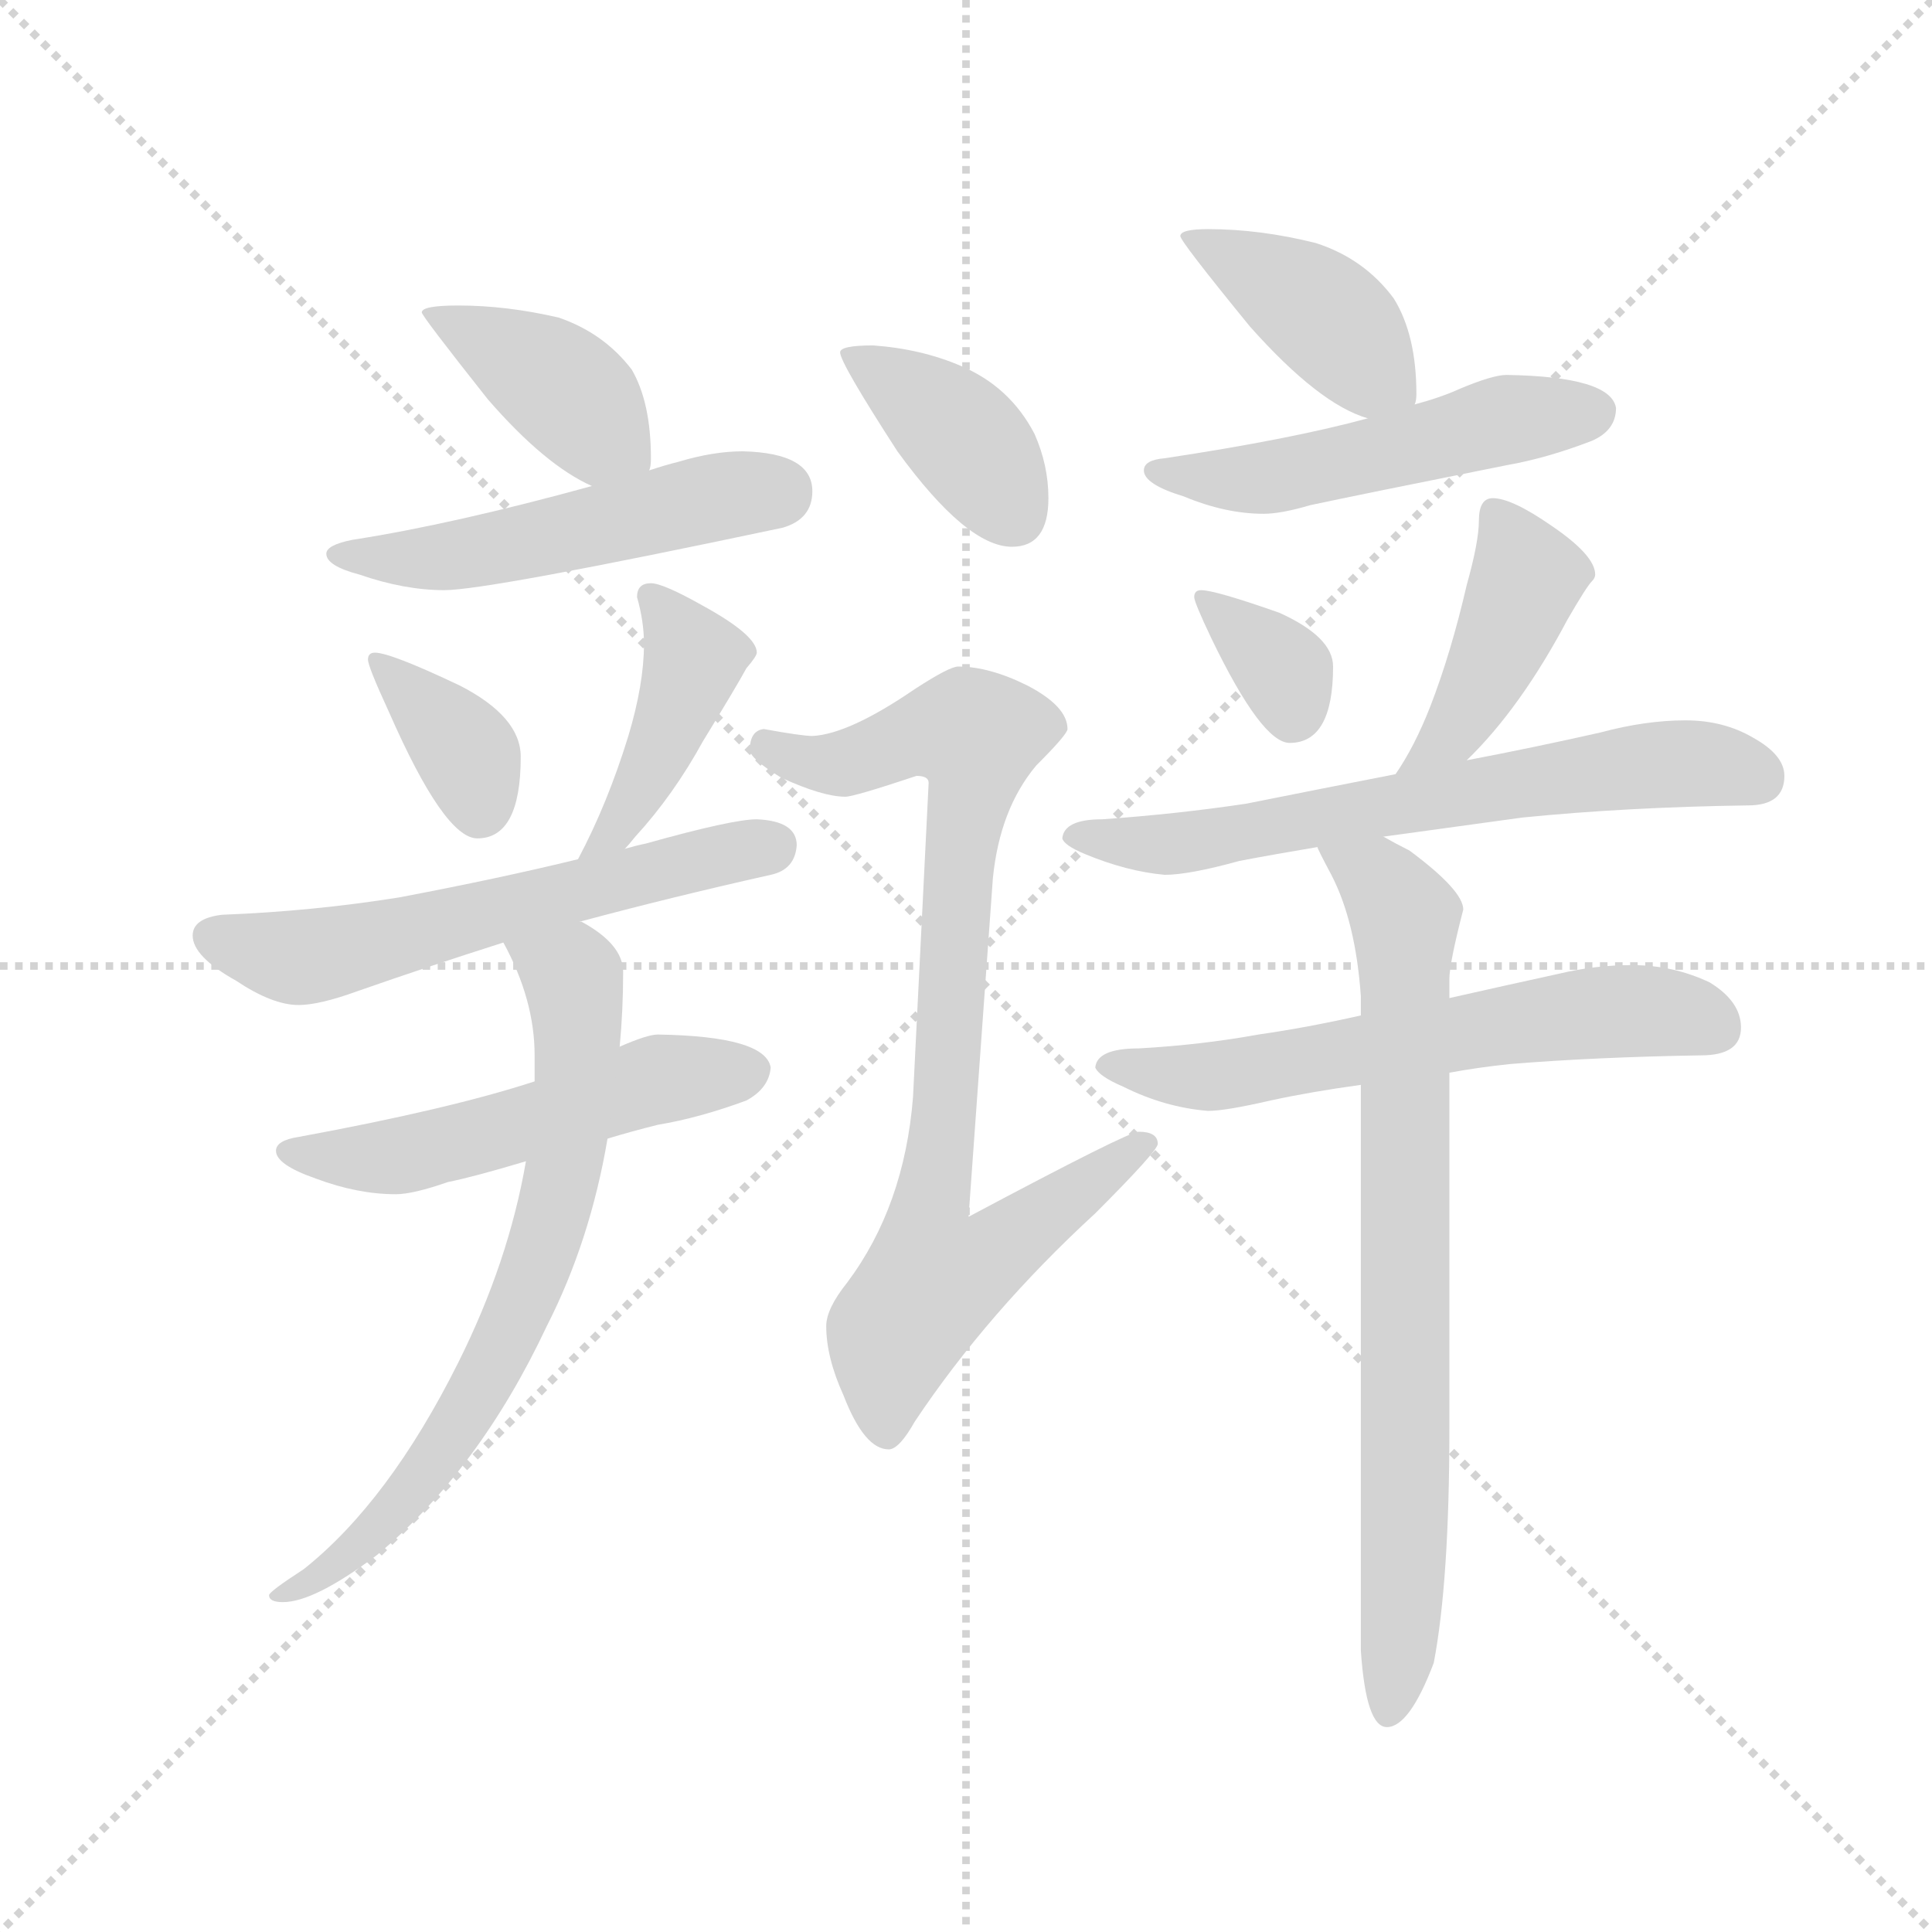 <svg version="1.1" viewBox="0 0 1024 1024" xmlns="http://www.w3.org/2000/svg">
  <g stroke="lightgray" stroke-dasharray="1,1" stroke-width="1" transform="scale(4, 4)">
    <line x1="0" y1="0" x2="256" y2="256"></line>
    <line x1="256" y1="0" x2="0" y2="256"></line>
    <line x1="128" y1="0" x2="128" y2="256"></line>
    <line x1="0" y1="128" x2="256" y2="128"></line>
  </g>
  <g transform="scale(0.92, -0.92) translate(60, -830)">
    <style type="text/css">
      
        @keyframes keyframes0 {
          from {
            stroke: blue;
            stroke-dashoffset: 405;
            stroke-width: 128;
          }
          57% {
            animation-timing-function: step-end;
            stroke: blue;
            stroke-dashoffset: 0;
            stroke-width: 128;
          }
          to {
            stroke: black;
            stroke-width: 1024;
          }
        }
        #make-me-a-hanzi-animation-0 {
          animation: keyframes0 0.58s both;
          animation-delay: 0s;
          animation-timing-function: linear;
        }
      
        @keyframes keyframes1 {
          from {
            stroke: blue;
            stroke-dashoffset: 513;
            stroke-width: 128;
          }
          63% {
            animation-timing-function: step-end;
            stroke: blue;
            stroke-dashoffset: 0;
            stroke-width: 128;
          }
          to {
            stroke: black;
            stroke-width: 1024;
          }
        }
        #make-me-a-hanzi-animation-1 {
          animation: keyframes1 0.667s both;
          animation-delay: 0.58s;
          animation-timing-function: linear;
        }
      
        @keyframes keyframes2 {
          from {
            stroke: blue;
            stroke-dashoffset: 363;
            stroke-width: 128;
          }
          54% {
            animation-timing-function: step-end;
            stroke: blue;
            stroke-dashoffset: 0;
            stroke-width: 128;
          }
          to {
            stroke: black;
            stroke-width: 1024;
          }
        }
        #make-me-a-hanzi-animation-2 {
          animation: keyframes2 0.545s both;
          animation-delay: 1.247s;
          animation-timing-function: linear;
        }
      
        @keyframes keyframes3 {
          from {
            stroke: blue;
            stroke-dashoffset: 425;
            stroke-width: 128;
          }
          58% {
            animation-timing-function: step-end;
            stroke: blue;
            stroke-dashoffset: 0;
            stroke-width: 128;
          }
          to {
            stroke: black;
            stroke-width: 1024;
          }
        }
        #make-me-a-hanzi-animation-3 {
          animation: keyframes3 0.596s both;
          animation-delay: 1.792s;
          animation-timing-function: linear;
        }
      
        @keyframes keyframes4 {
          from {
            stroke: blue;
            stroke-dashoffset: 587;
            stroke-width: 128;
          }
          66% {
            animation-timing-function: step-end;
            stroke: blue;
            stroke-dashoffset: 0;
            stroke-width: 128;
          }
          to {
            stroke: black;
            stroke-width: 1024;
          }
        }
        #make-me-a-hanzi-animation-4 {
          animation: keyframes4 0.728s both;
          animation-delay: 2.388s;
          animation-timing-function: linear;
        }
      
        @keyframes keyframes5 {
          from {
            stroke: blue;
            stroke-dashoffset: 528;
            stroke-width: 128;
          }
          63% {
            animation-timing-function: step-end;
            stroke: blue;
            stroke-dashoffset: 0;
            stroke-width: 128;
          }
          to {
            stroke: black;
            stroke-width: 1024;
          }
        }
        #make-me-a-hanzi-animation-5 {
          animation: keyframes5 0.68s both;
          animation-delay: 3.116s;
          animation-timing-function: linear;
        }
      
        @keyframes keyframes6 {
          from {
            stroke: blue;
            stroke-dashoffset: 708;
            stroke-width: 128;
          }
          70% {
            animation-timing-function: step-end;
            stroke: blue;
            stroke-dashoffset: 0;
            stroke-width: 128;
          }
          to {
            stroke: black;
            stroke-width: 1024;
          }
        }
        #make-me-a-hanzi-animation-6 {
          animation: keyframes6 0.826s both;
          animation-delay: 3.796s;
          animation-timing-function: linear;
        }
      
        @keyframes keyframes7 {
          from {
            stroke: blue;
            stroke-dashoffset: 392;
            stroke-width: 128;
          }
          56% {
            animation-timing-function: step-end;
            stroke: blue;
            stroke-dashoffset: 0;
            stroke-width: 128;
          }
          to {
            stroke: black;
            stroke-width: 1024;
          }
        }
        #make-me-a-hanzi-animation-7 {
          animation: keyframes7 0.569s both;
          animation-delay: 4.622s;
          animation-timing-function: linear;
        }
      
        @keyframes keyframes8 {
          from {
            stroke: blue;
            stroke-dashoffset: 842;
            stroke-width: 128;
          }
          73% {
            animation-timing-function: step-end;
            stroke: blue;
            stroke-dashoffset: 0;
            stroke-width: 128;
          }
          to {
            stroke: black;
            stroke-width: 1024;
          }
        }
        #make-me-a-hanzi-animation-8 {
          animation: keyframes8 0.935s both;
          animation-delay: 5.191s;
          animation-timing-function: linear;
        }
      
        @keyframes keyframes9 {
          from {
            stroke: blue;
            stroke-dashoffset: 411;
            stroke-width: 128;
          }
          57% {
            animation-timing-function: step-end;
            stroke: blue;
            stroke-dashoffset: 0;
            stroke-width: 128;
          }
          to {
            stroke: black;
            stroke-width: 1024;
          }
        }
        #make-me-a-hanzi-animation-9 {
          animation: keyframes9 0.584s both;
          animation-delay: 6.126s;
          animation-timing-function: linear;
        }
      
        @keyframes keyframes10 {
          from {
            stroke: blue;
            stroke-dashoffset: 512;
            stroke-width: 128;
          }
          63% {
            animation-timing-function: step-end;
            stroke: blue;
            stroke-dashoffset: 0;
            stroke-width: 128;
          }
          to {
            stroke: black;
            stroke-width: 1024;
          }
        }
        #make-me-a-hanzi-animation-10 {
          animation: keyframes10 0.667s both;
          animation-delay: 6.711s;
          animation-timing-function: linear;
        }
      
        @keyframes keyframes11 {
          from {
            stroke: blue;
            stroke-dashoffset: 343;
            stroke-width: 128;
          }
          53% {
            animation-timing-function: step-end;
            stroke: blue;
            stroke-dashoffset: 0;
            stroke-width: 128;
          }
          to {
            stroke: black;
            stroke-width: 1024;
          }
        }
        #make-me-a-hanzi-animation-11 {
          animation: keyframes11 0.529s both;
          animation-delay: 7.377s;
          animation-timing-function: linear;
        }
      
        @keyframes keyframes12 {
          from {
            stroke: blue;
            stroke-dashoffset: 428;
            stroke-width: 128;
          }
          58% {
            animation-timing-function: step-end;
            stroke: blue;
            stroke-dashoffset: 0;
            stroke-width: 128;
          }
          to {
            stroke: black;
            stroke-width: 1024;
          }
        }
        #make-me-a-hanzi-animation-12 {
          animation: keyframes12 0.598s both;
          animation-delay: 7.906s;
          animation-timing-function: linear;
        }
      
        @keyframes keyframes13 {
          from {
            stroke: blue;
            stroke-dashoffset: 650;
            stroke-width: 128;
          }
          68% {
            animation-timing-function: step-end;
            stroke: blue;
            stroke-dashoffset: 0;
            stroke-width: 128;
          }
          to {
            stroke: black;
            stroke-width: 1024;
          }
        }
        #make-me-a-hanzi-animation-13 {
          animation: keyframes13 0.779s both;
          animation-delay: 8.505s;
          animation-timing-function: linear;
        }
      
        @keyframes keyframes14 {
          from {
            stroke: blue;
            stroke-dashoffset: 607;
            stroke-width: 128;
          }
          66% {
            animation-timing-function: step-end;
            stroke: blue;
            stroke-dashoffset: 0;
            stroke-width: 128;
          }
          to {
            stroke: black;
            stroke-width: 1024;
          }
        }
        #make-me-a-hanzi-animation-14 {
          animation: keyframes14 0.744s both;
          animation-delay: 9.284s;
          animation-timing-function: linear;
        }
      
        @keyframes keyframes15 {
          from {
            stroke: blue;
            stroke-dashoffset: 775;
            stroke-width: 128;
          }
          72% {
            animation-timing-function: step-end;
            stroke: blue;
            stroke-dashoffset: 0;
            stroke-width: 128;
          }
          to {
            stroke: black;
            stroke-width: 1024;
          }
        }
        #make-me-a-hanzi-animation-15 {
          animation: keyframes15 0.881s both;
          animation-delay: 10.028s;
          animation-timing-function: linear;
        }
      
    </style>
    
      <path d="M 204 654 Q 183 654 183 650 Q 183 648 221 600 Q 254 562 281 550 C 308 537 310 536 314 559 Q 315 561 315 566 Q 315 598 304 617 Q 288 638 262 647 Q 232 654 204 654 Z" fill="lightgray"></path>
    
      <path d="M 281 550 Q 201 528 143 519 Q 128 516 128 511 Q 128 504 147 499 Q 173 490 196 490 Q 221 490 391 526 Q 408 531 408 547 Q 408 569 368 570 Q 351 570 331 564 Q 323 562 314 559 L 281 550 Z" fill="lightgray"></path>
    
      <path d="M 156 454 Q 152 454 152 450 Q 152 446 164 420 Q 196 347 215 347 Q 240 347 240 394 Q 240 417 205 435 Q 165 454 156 454 Z" fill="lightgray"></path>
    
      <path d="M 315 494 Q 307 494 307 486 Q 311 472 311 459 Q 311 436 302 406 Q 290 367 273 335 C 259 308 280 318 300 341 Q 302 343 306 348 Q 328 372 345 403 Q 364 434 370 445 Q 376 452 376 454 Q 376 464 345 481 Q 322 494 315 494 Z" fill="lightgray"></path>
    
      <path d="M 273 335 Q 228 324 170 313 Q 120 305 68 303 Q 51 301 51 291 Q 51 279 76 265 Q 97 251 112 251 Q 124 251 146 259 Q 186 273 230 287 L 274 299 Q 326 313 384 326 Q 398 329 399 343 Q 399 357 376 358 Q 362 358 312 344 Q 307 343 300 341 L 273 335 Z" fill="lightgray"></path>
    
      <path d="M 248 207 Q 199 191 112 175 Q 99 173 99 167 Q 99 159 122 151 Q 146 142 168 142 Q 178 142 198 149 Q 213 152 243 161 L 290 174 Q 303 178 319 182 Q 343 186 370 196 Q 383 203 384 215 Q 381 233 319 234 Q 313 234 297 227 L 248 207 Z" fill="lightgray"></path>
    
      <path d="M 230 287 Q 248 254 248 222 L 248 207 L 243 161 Q 233 103 204 45 Q 164 -35 115 -74 Q 95 -87 95 -89 Q 95 -93 103 -93 Q 121 -93 157 -66 Q 216 -17 255 66 Q 280 115 290 174 L 297 227 Q 299 248 299 270 Q 299 286 275 299 L 274 299 C 248 314 217 314 230 287 Z" fill="lightgray"></path>
    
      <path d="M 443 631 Q 424 631 424 627 Q 424 621 457 570 Q 497 515 523 515 Q 544 515 544 543 Q 544 562 536 580 Q 522 607 494 619 Q 471 629 443 631 Z" fill="lightgray"></path>
    
      <path d="M 492 446 Q 487 446 467 433 Q 429 407 408 406 Q 402 406 380 410 Q 372 409 372 398 Q 372 393 390 382 Q 414 371 427 371 Q 432 371 468 383 Q 475 383 475 379 L 466 198 Q 461 135 428 91 Q 416 76 416 66 Q 416 48 426 26 Q 438 -5 452 -5 Q 458 -5 467 11 Q 509 74 571 131 Q 607 167 607 171 Q 607 178 596 178 Q 590 178 498 129 L 512 324 Q 516 364 537 389 Q 555 407 555 410 Q 555 423 532 435 Q 510 446 492 446 Z" fill="lightgray"></path>
    
      <path d="M 636 698 Q 620 698 620 694 Q 620 691 660 642 Q 700 597 728 589 C 752 581 752 581 755 597 Q 756 599 756 603 Q 756 637 743 658 Q 726 681 698 690 Q 666 698 636 698 Z" fill="lightgray"></path>
    
      <path d="M 728 589 Q 684 577 611 566 Q 599 565 599 559 Q 599 551 622 544 Q 646 534 668 534 Q 678 534 695 539 Q 723 545 808 562 Q 831 566 857 576 Q 871 582 871 595 Q 868 613 808 614 Q 800 614 781 606 Q 770 601 755 597 L 728 589 Z" fill="lightgray"></path>
    
      <path d="M 632 490 Q 628 490 628 486 Q 628 483 638 462 Q 667 402 683 402 Q 708 402 708 446 Q 708 463 677 477 Q 640 490 632 490 Z" fill="lightgray"></path>
    
      <path d="M 800 543 Q 792 543 792 530 Q 792 518 785 493 Q 776 454 764 423 Q 755 400 744 384 C 728 359 764 371 785 392 Q 816 422 843 473 Q 854 492 857 495 Q 859 497 859 499 Q 859 510 834 527 Q 811 543 800 543 Z" fill="lightgray"></path>
    
      <path d="M 744 384 Q 698 375 658 367 Q 618 361 575 358 Q 553 358 552 347 Q 553 343 565 338 Q 589 328 611 326 Q 625 326 654 334 Q 675 338 699 342 L 737 348 Q 773 353 817 359 Q 877 365 947 366 Q 968 366 968 383 Q 968 395 950 405 Q 933 415 911 415 Q 888 415 862 408 Q 822 399 785 392 L 744 384 Z" fill="lightgray"></path>
    
      <path d="M 724 245 Q 693 238 665 234 Q 632 228 596 226 Q 572 226 571 215 Q 573 210 587 204 Q 611 192 636 190 Q 646 190 672 196 Q 695 201 724 205 L 775 212 Q 791 215 810 217 Q 859 221 920 222 Q 943 222 943 238 Q 943 253 925 264 Q 904 274 880 274 Q 859 274 838 269 Q 806 262 775 255 L 724 245 Z" fill="lightgray"></path>
    
      <path d="M 699 342 Q 699 341 707 326 Q 721 299 724 256 L 724 245 L 724 205 L 724 -121 Q 727 -165 739 -165 Q 752 -165 766 -128 Q 775 -81 775 7 L 775 212 L 775 255 L 775 266 Q 775 275 783 306 Q 783 317 752 340 Q 744 344 737 348 C 711 362 686 369 699 342 Z" fill="lightgray"></path>
    
    
      <clipPath id="make-me-a-hanzi-clip-0">
        <path d="M 204 654 Q 183 654 183 650 Q 183 648 221 600 Q 254 562 281 550 C 308 537 310 536 314 559 Q 315 561 315 566 Q 315 598 304 617 Q 288 638 262 647 Q 232 654 204 654 Z"></path>
      </clipPath>
      <path clip-path="url(#make-me-a-hanzi-clip-0)" d="M 187 650 L 262 608 L 307 564" fill="none" id="make-me-a-hanzi-animation-0" stroke-dasharray="277 554" stroke-linecap="round"></path>
    
      <clipPath id="make-me-a-hanzi-clip-1">
        <path d="M 281 550 Q 201 528 143 519 Q 128 516 128 511 Q 128 504 147 499 Q 173 490 196 490 Q 221 490 391 526 Q 408 531 408 547 Q 408 569 368 570 Q 351 570 331 564 Q 323 562 314 559 L 281 550 Z"></path>
      </clipPath>
      <path clip-path="url(#make-me-a-hanzi-clip-1)" d="M 134 510 L 209 511 L 387 547" fill="none" id="make-me-a-hanzi-animation-1" stroke-dasharray="385 770" stroke-linecap="round"></path>
    
      <clipPath id="make-me-a-hanzi-clip-2">
        <path d="M 156 454 Q 152 454 152 450 Q 152 446 164 420 Q 196 347 215 347 Q 240 347 240 394 Q 240 417 205 435 Q 165 454 156 454 Z"></path>
      </clipPath>
      <path clip-path="url(#make-me-a-hanzi-clip-2)" d="M 157 449 L 210 394 L 216 364" fill="none" id="make-me-a-hanzi-animation-2" stroke-dasharray="235 470" stroke-linecap="round"></path>
    
      <clipPath id="make-me-a-hanzi-clip-3">
        <path d="M 315 494 Q 307 494 307 486 Q 311 472 311 459 Q 311 436 302 406 Q 290 367 273 335 C 259 308 280 318 300 341 Q 302 343 306 348 Q 328 372 345 403 Q 364 434 370 445 Q 376 452 376 454 Q 376 464 345 481 Q 322 494 315 494 Z"></path>
      </clipPath>
      <path clip-path="url(#make-me-a-hanzi-clip-3)" d="M 316 485 L 339 448 L 307 372 L 279 340" fill="none" id="make-me-a-hanzi-animation-3" stroke-dasharray="297 594" stroke-linecap="round"></path>
    
      <clipPath id="make-me-a-hanzi-clip-4">
        <path d="M 273 335 Q 228 324 170 313 Q 120 305 68 303 Q 51 301 51 291 Q 51 279 76 265 Q 97 251 112 251 Q 124 251 146 259 Q 186 273 230 287 L 274 299 Q 326 313 384 326 Q 398 329 399 343 Q 399 357 376 358 Q 362 358 312 344 Q 307 343 300 341 L 273 335 Z"></path>
      </clipPath>
      <path clip-path="url(#make-me-a-hanzi-clip-4)" d="M 62 290 L 111 278 L 131 281 L 384 342" fill="none" id="make-me-a-hanzi-animation-4" stroke-dasharray="459 918" stroke-linecap="round"></path>
    
      <clipPath id="make-me-a-hanzi-clip-5">
        <path d="M 248 207 Q 199 191 112 175 Q 99 173 99 167 Q 99 159 122 151 Q 146 142 168 142 Q 178 142 198 149 Q 213 152 243 161 L 290 174 Q 303 178 319 182 Q 343 186 370 196 Q 383 203 384 215 Q 381 233 319 234 Q 313 234 297 227 L 248 207 Z"></path>
      </clipPath>
      <path clip-path="url(#make-me-a-hanzi-clip-5)" d="M 108 167 L 134 162 L 183 166 L 313 207 L 373 213" fill="none" id="make-me-a-hanzi-animation-5" stroke-dasharray="400 800" stroke-linecap="round"></path>
    
      <clipPath id="make-me-a-hanzi-clip-6">
        <path d="M 230 287 Q 248 254 248 222 L 248 207 L 243 161 Q 233 103 204 45 Q 164 -35 115 -74 Q 95 -87 95 -89 Q 95 -93 103 -93 Q 121 -93 157 -66 Q 216 -17 255 66 Q 280 115 290 174 L 297 227 Q 299 248 299 270 Q 299 286 275 299 L 274 299 C 248 314 217 314 230 287 Z"></path>
      </clipPath>
      <path clip-path="url(#make-me-a-hanzi-clip-6)" d="M 239 283 L 270 267 L 273 236 L 265 157 L 246 93 L 222 39 L 174 -33 L 144 -65 L 100 -89" fill="none" id="make-me-a-hanzi-animation-6" stroke-dasharray="580 1160" stroke-linecap="round"></path>
    
      <clipPath id="make-me-a-hanzi-clip-7">
        <path d="M 443 631 Q 424 631 424 627 Q 424 621 457 570 Q 497 515 523 515 Q 544 515 544 543 Q 544 562 536 580 Q 522 607 494 619 Q 471 629 443 631 Z"></path>
      </clipPath>
      <path clip-path="url(#make-me-a-hanzi-clip-7)" d="M 428 626 L 492 581 L 524 533" fill="none" id="make-me-a-hanzi-animation-7" stroke-dasharray="264 528" stroke-linecap="round"></path>
    
      <clipPath id="make-me-a-hanzi-clip-8">
        <path d="M 492 446 Q 487 446 467 433 Q 429 407 408 406 Q 402 406 380 410 Q 372 409 372 398 Q 372 393 390 382 Q 414 371 427 371 Q 432 371 468 383 Q 475 383 475 379 L 466 198 Q 461 135 428 91 Q 416 76 416 66 Q 416 48 426 26 Q 438 -5 452 -5 Q 458 -5 467 11 Q 509 74 571 131 Q 607 167 607 171 Q 607 178 596 178 Q 590 178 498 129 L 512 324 Q 516 364 537 389 Q 555 407 555 410 Q 555 423 532 435 Q 510 446 492 446 Z"></path>
      </clipPath>
      <path clip-path="url(#make-me-a-hanzi-clip-8)" d="M 382 400 L 424 390 L 473 408 L 502 406 L 491 325 L 484 183 L 474 124 L 478 93 L 512 107 L 600 172" fill="none" id="make-me-a-hanzi-animation-8" stroke-dasharray="714 1428" stroke-linecap="round"></path>
    
      <clipPath id="make-me-a-hanzi-clip-9">
        <path d="M 636 698 Q 620 698 620 694 Q 620 691 660 642 Q 700 597 728 589 C 752 581 752 581 755 597 Q 756 599 756 603 Q 756 637 743 658 Q 726 681 698 690 Q 666 698 636 698 Z"></path>
      </clipPath>
      <path clip-path="url(#make-me-a-hanzi-clip-9)" d="M 623 694 L 700 651 L 746 602" fill="none" id="make-me-a-hanzi-animation-9" stroke-dasharray="283 566" stroke-linecap="round"></path>
    
      <clipPath id="make-me-a-hanzi-clip-10">
        <path d="M 728 589 Q 684 577 611 566 Q 599 565 599 559 Q 599 551 622 544 Q 646 534 668 534 Q 678 534 695 539 Q 723 545 808 562 Q 831 566 857 576 Q 871 582 871 595 Q 868 613 808 614 Q 800 614 781 606 Q 770 601 755 597 L 728 589 Z"></path>
      </clipPath>
      <path clip-path="url(#make-me-a-hanzi-clip-10)" d="M 607 559 L 672 555 L 807 588 L 859 593" fill="none" id="make-me-a-hanzi-animation-10" stroke-dasharray="384 768" stroke-linecap="round"></path>
    
      <clipPath id="make-me-a-hanzi-clip-11">
        <path d="M 632 490 Q 628 490 628 486 Q 628 483 638 462 Q 667 402 683 402 Q 708 402 708 446 Q 708 463 677 477 Q 640 490 632 490 Z"></path>
      </clipPath>
      <path clip-path="url(#make-me-a-hanzi-clip-11)" d="M 634 484 L 674 451 L 685 418" fill="none" id="make-me-a-hanzi-animation-11" stroke-dasharray="215 430" stroke-linecap="round"></path>
    
      <clipPath id="make-me-a-hanzi-clip-12">
        <path d="M 800 543 Q 792 543 792 530 Q 792 518 785 493 Q 776 454 764 423 Q 755 400 744 384 C 728 359 764 371 785 392 Q 816 422 843 473 Q 854 492 857 495 Q 859 497 859 499 Q 859 510 834 527 Q 811 543 800 543 Z"></path>
      </clipPath>
      <path clip-path="url(#make-me-a-hanzi-clip-12)" d="M 802 533 L 820 497 L 784 419 L 750 388" fill="none" id="make-me-a-hanzi-animation-12" stroke-dasharray="300 600" stroke-linecap="round"></path>
    
      <clipPath id="make-me-a-hanzi-clip-13">
        <path d="M 744 384 Q 698 375 658 367 Q 618 361 575 358 Q 553 358 552 347 Q 553 343 565 338 Q 589 328 611 326 Q 625 326 654 334 Q 675 338 699 342 L 737 348 Q 773 353 817 359 Q 877 365 947 366 Q 968 366 968 383 Q 968 395 950 405 Q 933 415 911 415 Q 888 415 862 408 Q 822 399 785 392 L 744 384 Z"></path>
      </clipPath>
      <path clip-path="url(#make-me-a-hanzi-clip-13)" d="M 561 346 L 626 345 L 885 389 L 951 383" fill="none" id="make-me-a-hanzi-animation-13" stroke-dasharray="522 1044" stroke-linecap="round"></path>
    
      <clipPath id="make-me-a-hanzi-clip-14">
        <path d="M 724 245 Q 693 238 665 234 Q 632 228 596 226 Q 572 226 571 215 Q 573 210 587 204 Q 611 192 636 190 Q 646 190 672 196 Q 695 201 724 205 L 775 212 Q 791 215 810 217 Q 859 221 920 222 Q 943 222 943 238 Q 943 253 925 264 Q 904 274 880 274 Q 859 274 838 269 Q 806 262 775 255 L 724 245 Z"></path>
      </clipPath>
      <path clip-path="url(#make-me-a-hanzi-clip-14)" d="M 578 216 L 639 210 L 850 246 L 886 248 L 925 239" fill="none" id="make-me-a-hanzi-animation-14" stroke-dasharray="479 958" stroke-linecap="round"></path>
    
      <clipPath id="make-me-a-hanzi-clip-15">
        <path d="M 699 342 Q 699 341 707 326 Q 721 299 724 256 L 724 245 L 724 205 L 724 -121 Q 727 -165 739 -165 Q 752 -165 766 -128 Q 775 -81 775 7 L 775 212 L 775 255 L 775 266 Q 775 275 783 306 Q 783 317 752 340 Q 744 344 737 348 C 711 362 686 369 699 342 Z"></path>
      </clipPath>
      <path clip-path="url(#make-me-a-hanzi-clip-15)" d="M 705 342 L 732 325 L 749 301 L 750 -38 L 740 -156" fill="none" id="make-me-a-hanzi-animation-15" stroke-dasharray="647 1294" stroke-linecap="round"></path>
    
  </g>
</svg>